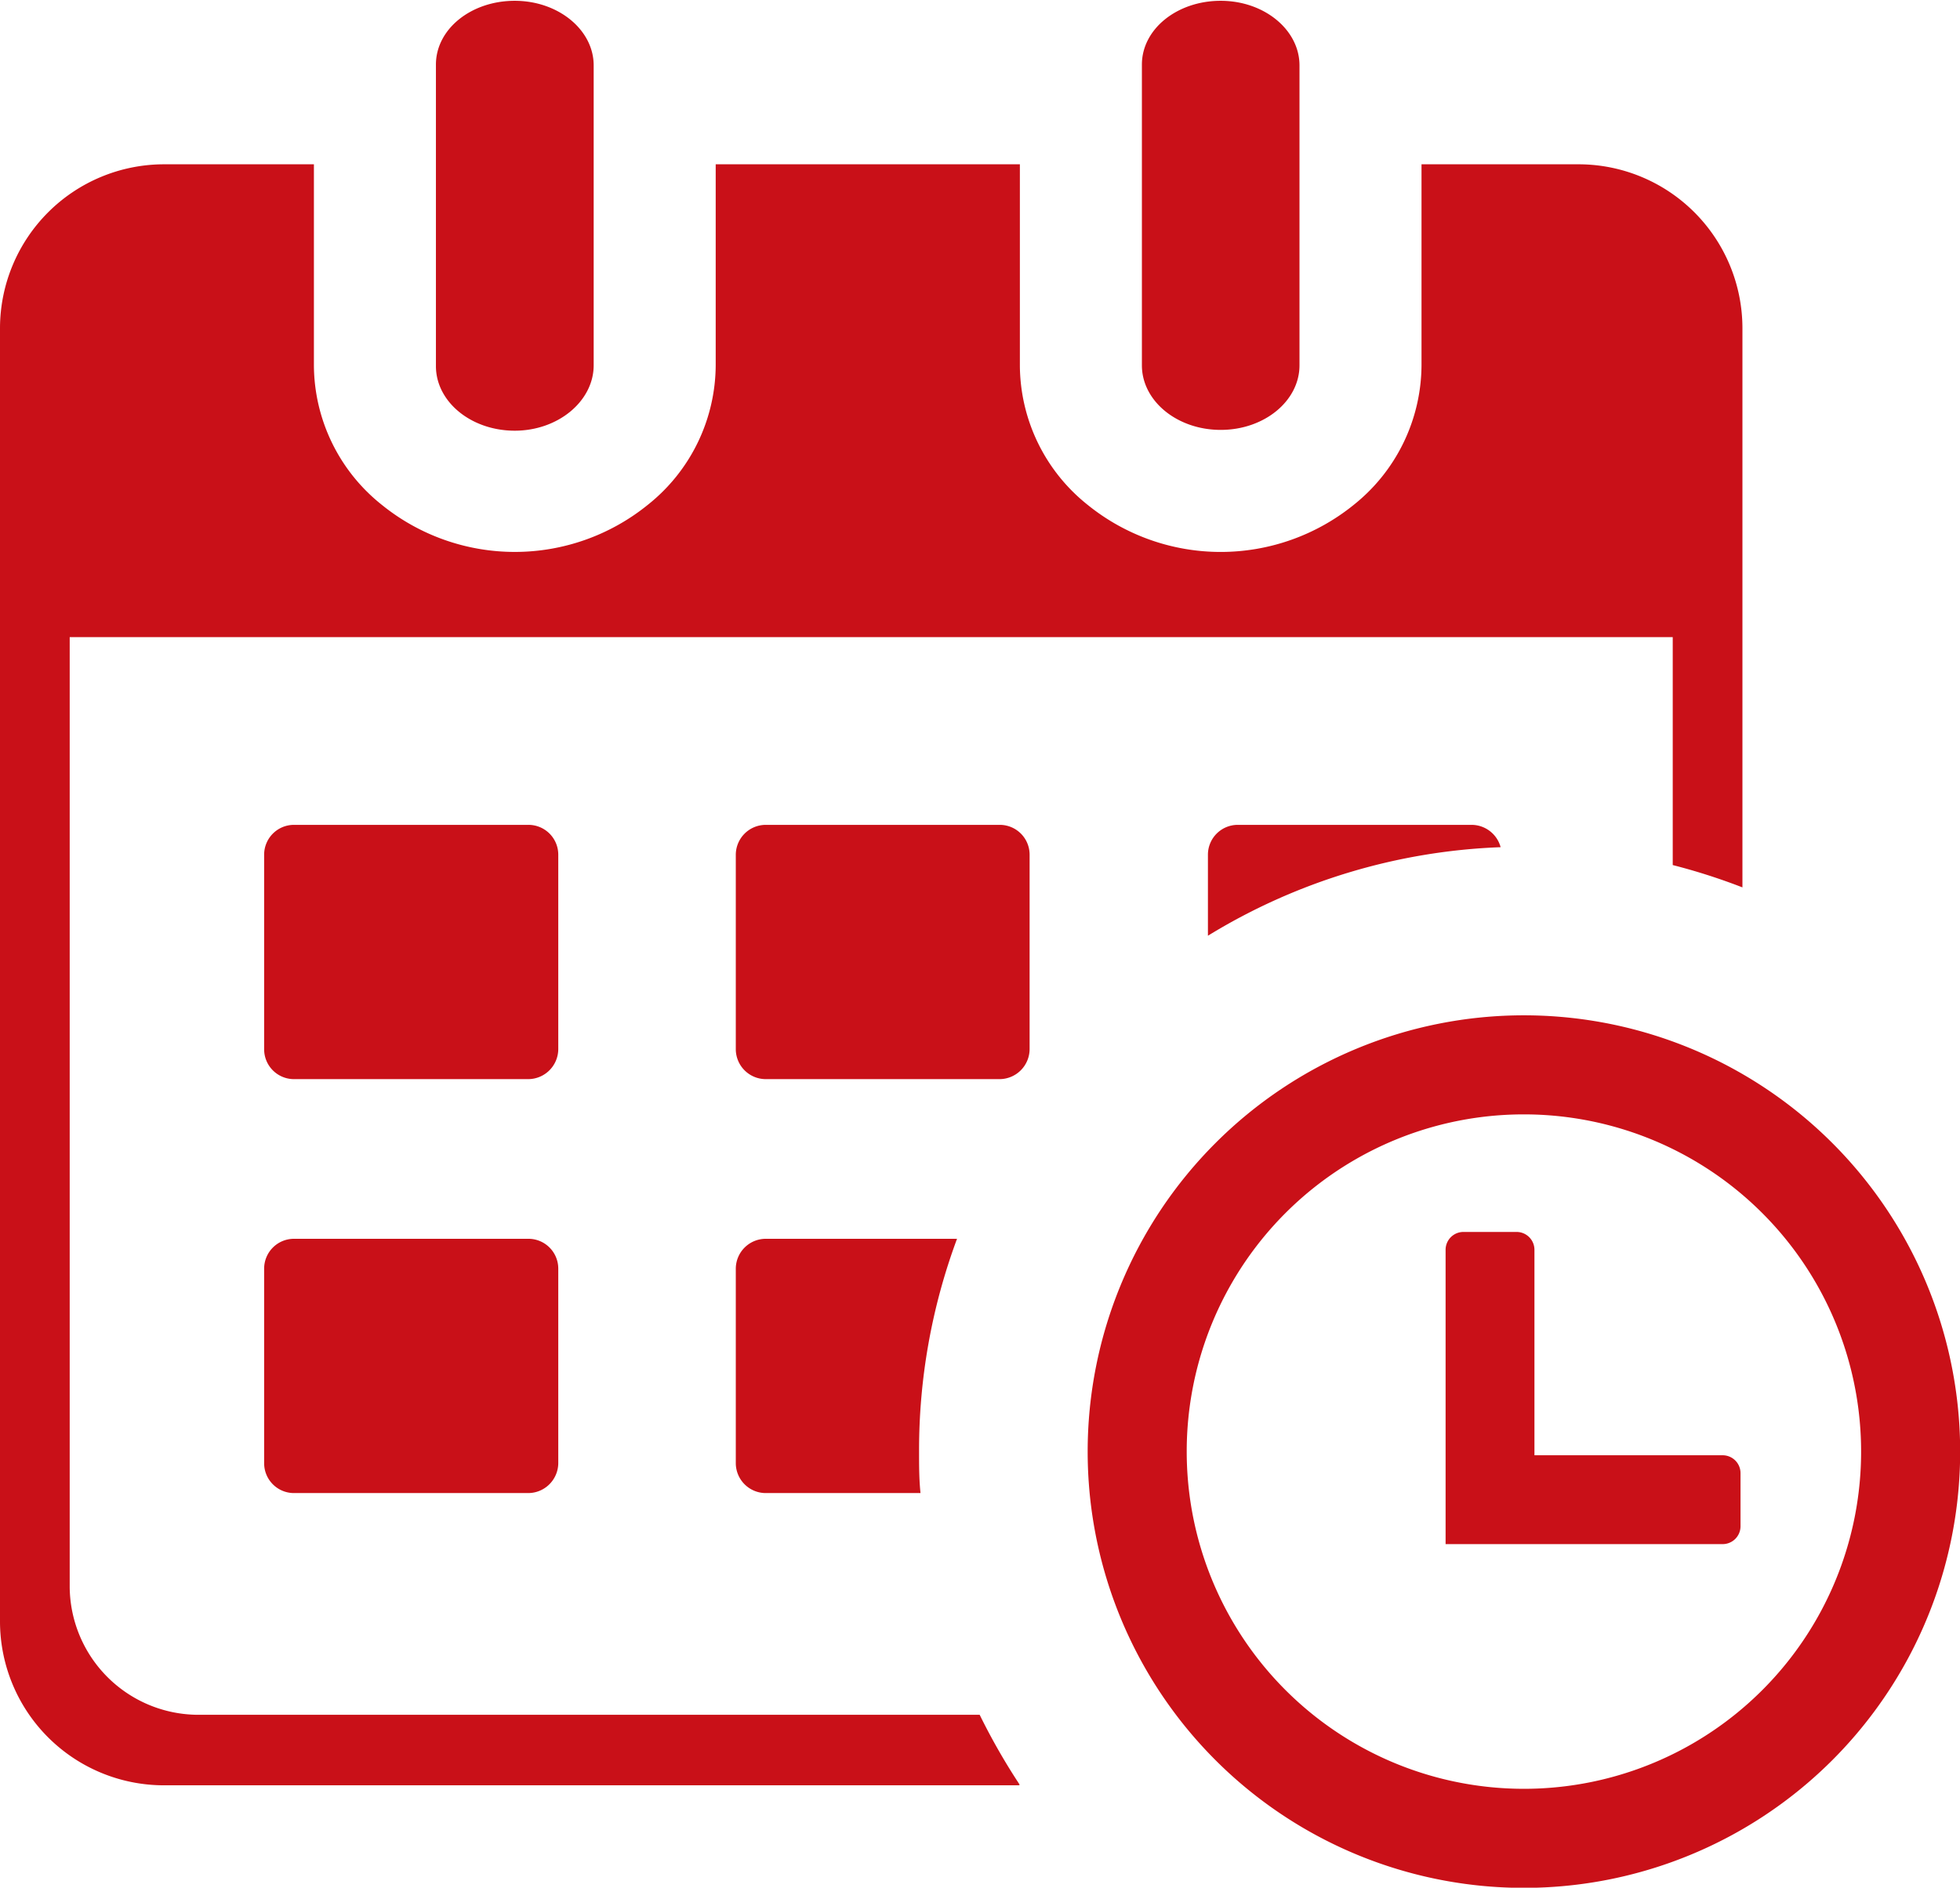 <svg id="Layer_1" data-name="Layer 1" xmlns="http://www.w3.org/2000/svg" viewBox="0 0 122.88 118.34">
  <defs>
    <style>
      .cls-1 { fill-rule:evenodd; fill: #c91018; }
    </style>
  </defs>
  <title>schedule</title>
  <path class="cls-1" d="M95.53,63.65A27.35,27.35,0,1,1,68.19,91,27.35,27.35,0,0,1,95.53,63.65ZM71.59,4.05c0-2.23,2.21-4,4.94-4s4.94,1.82,4.94,4.05V22.9c0,2.24-2.21,4.05-4.94,4.05s-4.94-1.81-4.94-4.05V4.05Zm-44.26,0c0-2.23,2.21-4,4.94-4s4.95,1.82,4.95,4.05V22.9C37.22,25.14,35,27,32.27,27s-4.94-1.81-4.94-4.05V4.05ZM48,77.66H60A38,38,0,0,0,57.62,91c0,.87,0,1.74.09,2.6H48a1.88,1.88,0,0,1-1.87-1.87V79.53A1.88,1.88,0,0,1,48,77.66ZM77.6,51.71H92.27a1.89,1.89,0,0,1,1.81,1.4,37.76,37.76,0,0,0-18.35,5.55V53.57a1.87,1.87,0,0,1,1.87-1.86ZM48,51.71H62.68a1.87,1.87,0,0,1,1.87,1.86V65.78a1.89,1.89,0,0,1-1.87,1.87H48a1.88,1.88,0,0,1-1.87-1.87V53.57A1.88,1.88,0,0,1,48,51.71Zm-29.58,0H33.1A1.87,1.87,0,0,1,35,53.57V65.78a1.89,1.89,0,0,1-1.87,1.87H18.43a1.87,1.87,0,0,1-1.87-1.87V53.57a1.87,1.87,0,0,1,1.87-1.86Zm0,25.95H33.1A1.87,1.87,0,0,1,35,79.53v12.2A1.89,1.89,0,0,1,33.1,93.6H18.43a1.87,1.87,0,0,1-1.87-1.87V79.53a1.87,1.87,0,0,1,1.87-1.87Zm45.48,34.26H10.24A10.28,10.28,0,0,1,0,101.68V20.54A10.29,10.29,0,0,1,10.24,10.3h9.44V22.9a11.24,11.24,0,0,0,4.26,8.75,13.25,13.25,0,0,0,16.67,0,11.24,11.24,0,0,0,4.26-8.75V10.3H63.94V22.9a11.23,11.23,0,0,0,4.25,8.75,13.26,13.26,0,0,0,16.68,0,11.26,11.26,0,0,0,4.25-8.75V10.3H99a10.28,10.28,0,0,1,10.24,10.24V55.63a38.34,38.34,0,0,0-4.37-1.4V39.94H4.37V99.5a8.08,8.08,0,0,0,8.05,8h49a40.11,40.11,0,0,0,2.5,4.37ZM91.74,77.23h3.34a1.12,1.12,0,0,1,1.12,1.12V91.23H108a1.12,1.12,0,0,1,1.12,1.11v3.35A1.12,1.12,0,0,1,108,96.8H90.63V78.35a1.12,1.12,0,0,1,1.11-1.12Zm3.79-7.37A21.14,21.14,0,1,1,74.4,91,21.13,21.13,0,0,1,95.53,69.86Z"/>
</svg>
